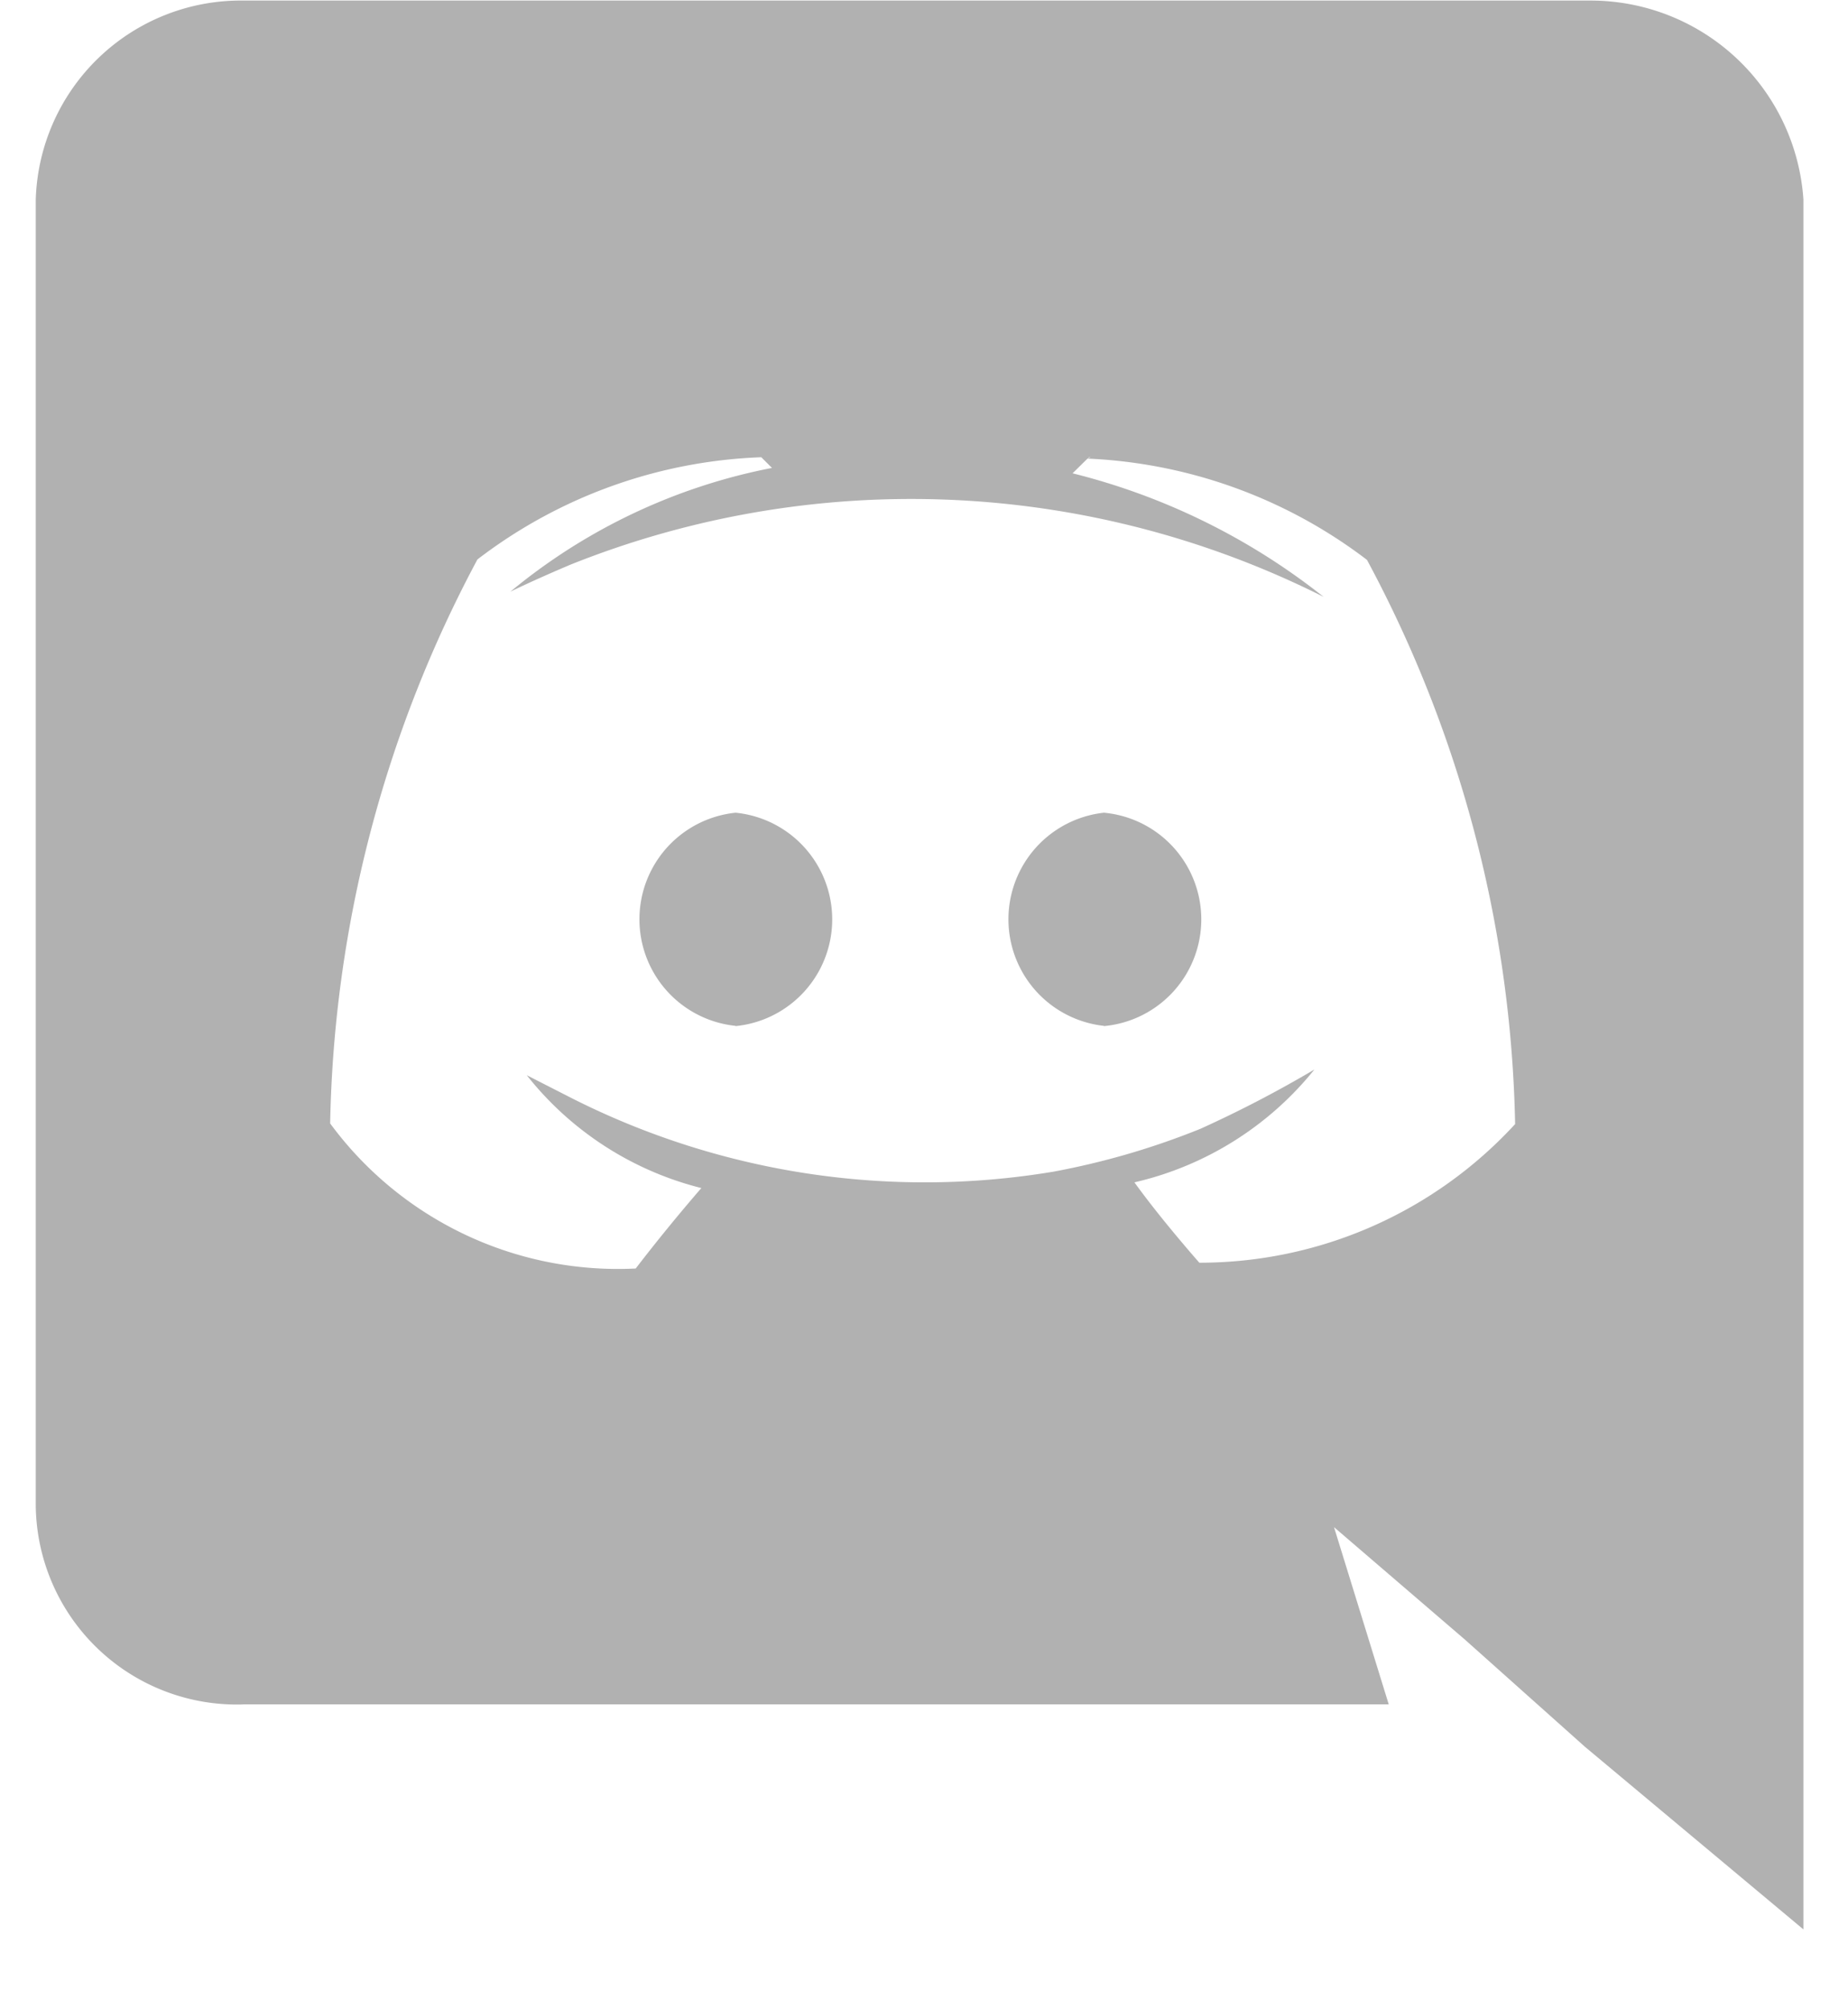 <svg width="23" height="25" viewBox="0 0 23 25" fill="none" xmlns="http://www.w3.org/2000/svg"><path d="M3.025 21.206h14.259l-.681-2.205 1.629 1.399 1.493 1.333 2.72 2.273V2.481A2.654 2.654 0 0 0 19.797.007H3.031a2.553 2.553 0 0 0-2.586 2.48v16.24a2.503 2.503 0 0 0 2.58 2.48zM13.573 5.69l-.033.012.012-.012h.021zm-7.63 1.27a6.17 6.17 0 0 1 3.532-1.271l.133.133a7.279 7.279 0 0 0-3.256 1.54s.267-.133.747-.336a11.419 11.419 0 0 1 9.374.4 8.225 8.225 0 0 0-3.124-1.537l.186-.183a6.175 6.175 0 0 1 3.478 1.26 15.436 15.436 0 0 1 1.844 7.02 5.333 5.333 0 0 1-3.93 1.725s-.472-.533-.808-1a4.038 4.038 0 0 0 2.24-1.404c-.46.272-.933.518-1.419.738a9.504 9.504 0 0 1-1.828.533 9.733 9.733 0 0 1-6.033-.933l-.523-.267a4.013 4.013 0 0 0 2.173 1.404c-.282.326-.555.66-.817 1.001a4.446 4.446 0 0 1-3.803-1.805 15.473 15.473 0 0 1 1.834-7.019z" fill="#B1B1B1"/><path d="M13.739 12.767a1.333 1.333 0 0 0 0-2.655 1.334 1.334 0 0 0 0 2.652v.003zm-4.584 0a1.334 1.334 0 0 0 0-2.655 1.333 1.333 0 0 0 0 2.652v.003z" fill="#B1B1B1"/></svg>